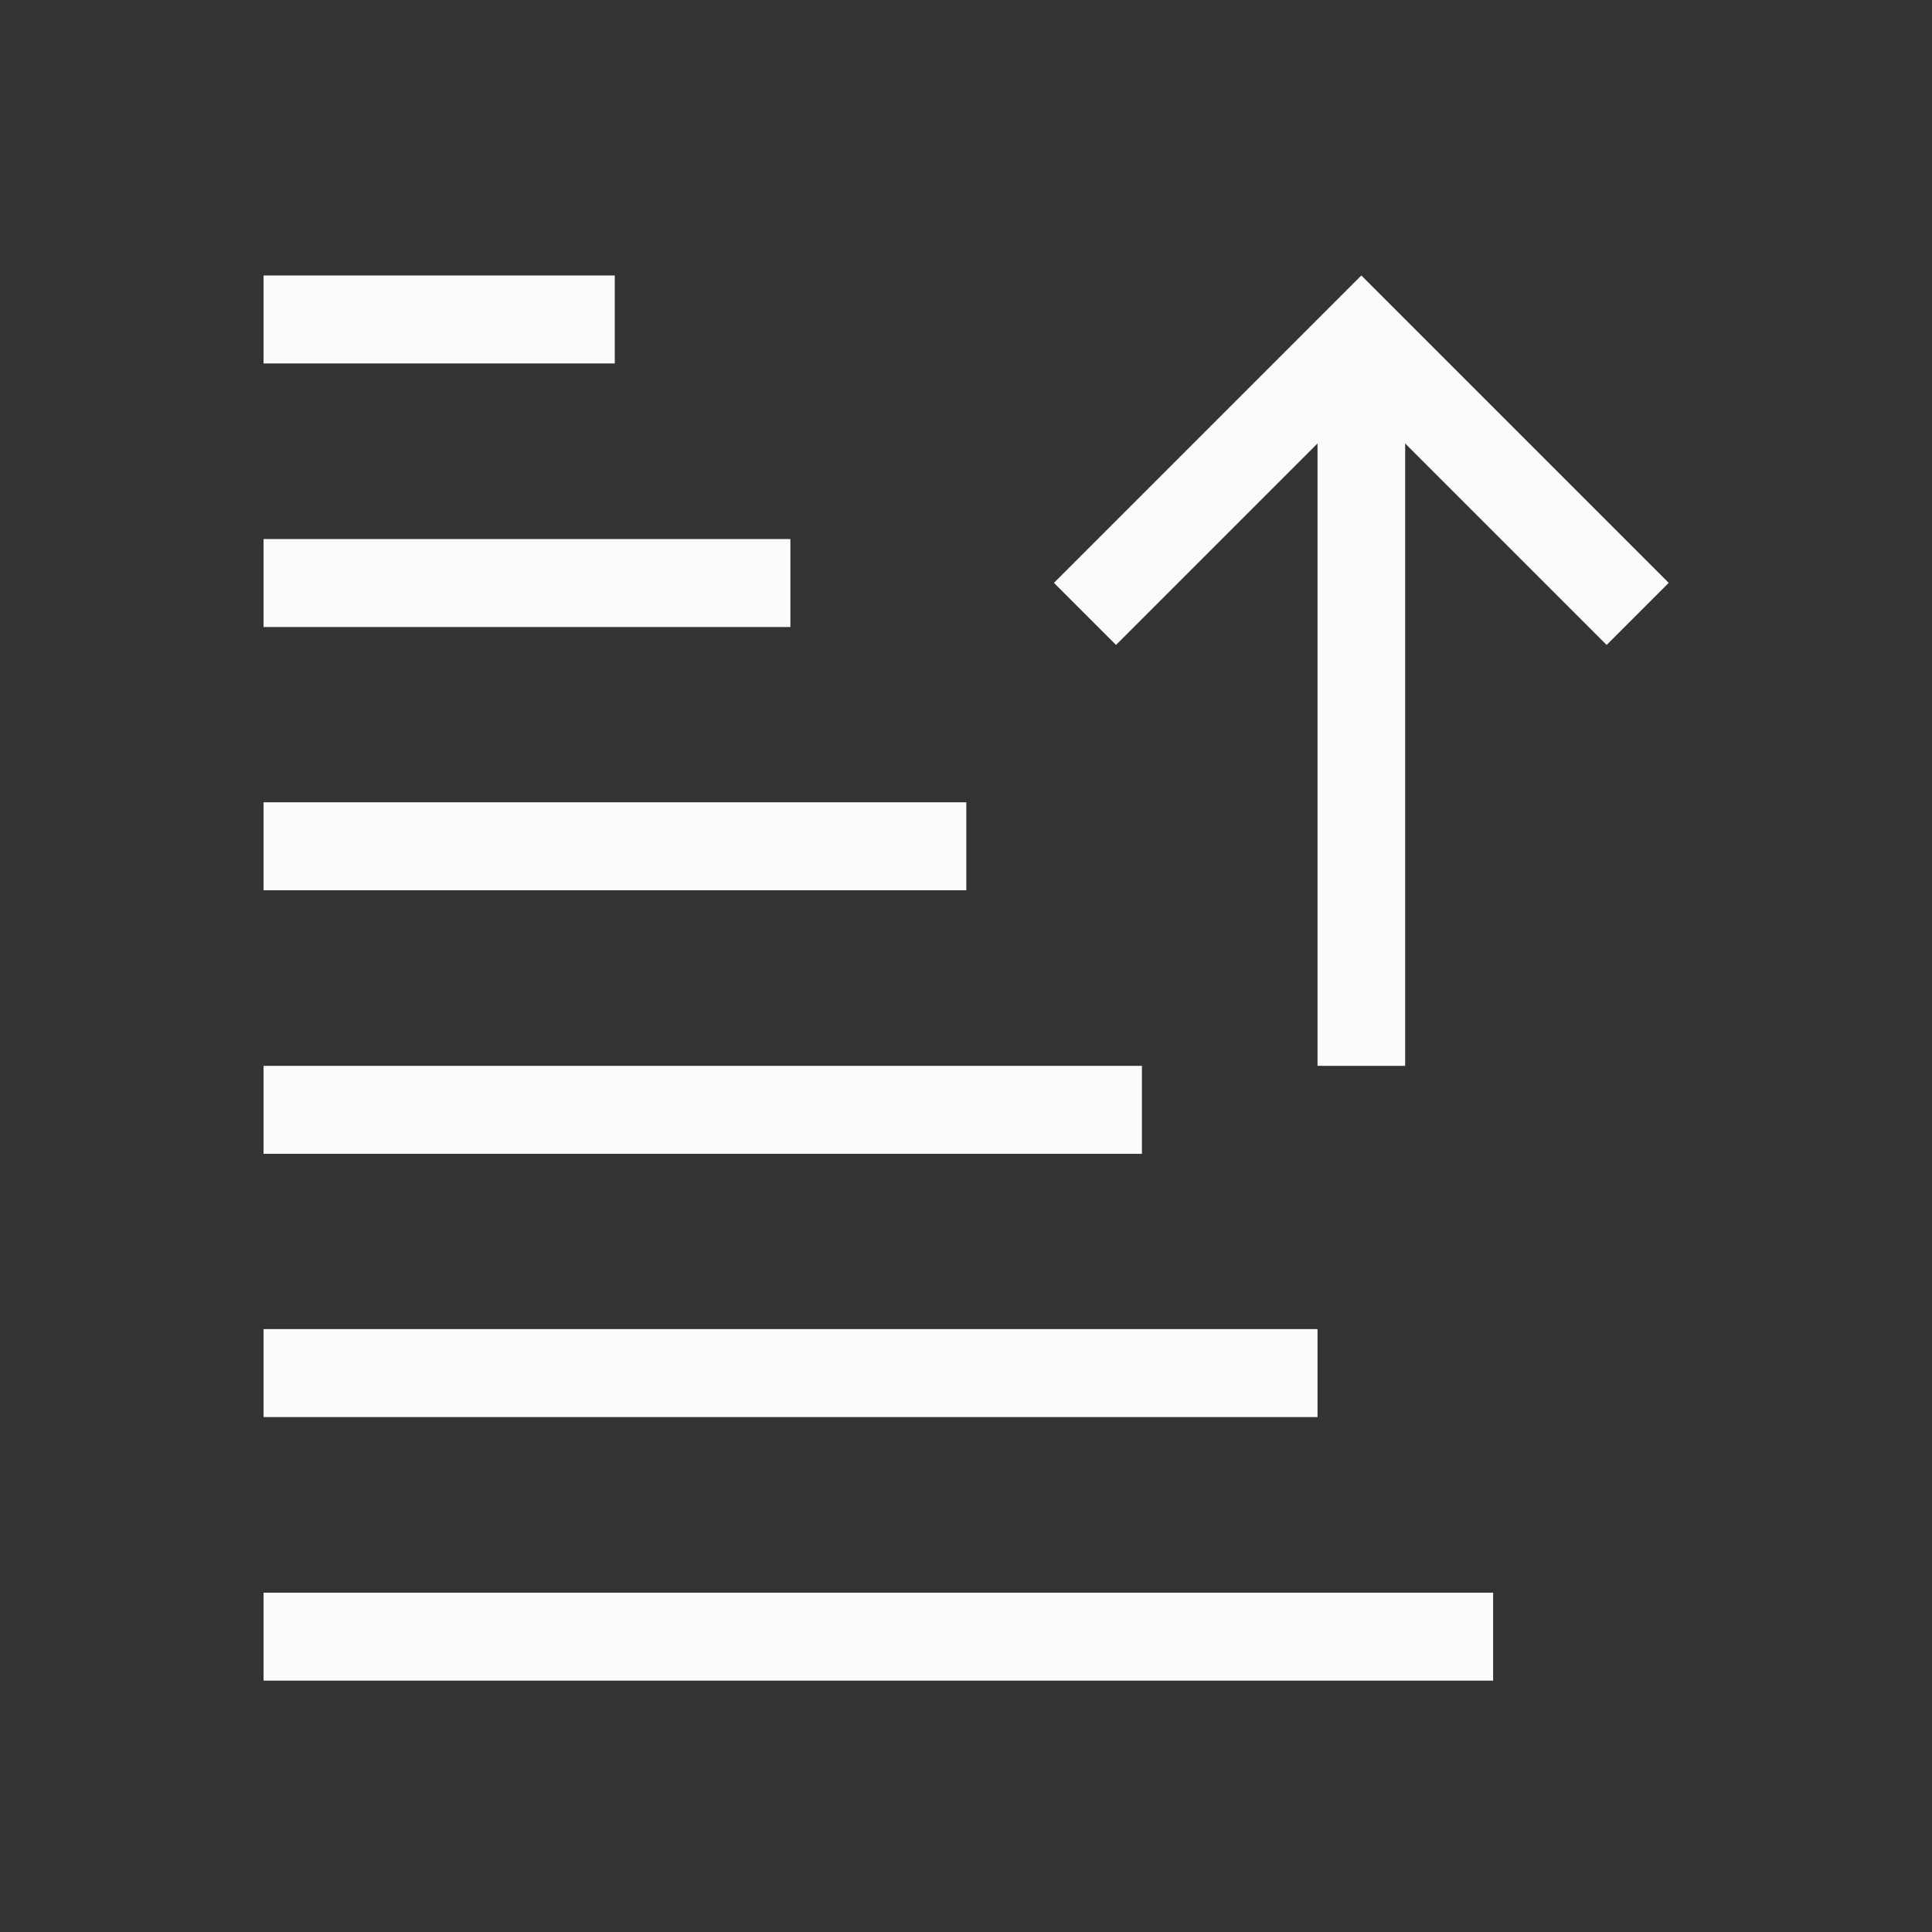 <?xml version="1.0" encoding="UTF-8"?>
<svg id="svg19" version="1.1" viewBox="0 0 22 22" xmlns="http://www.w3.org/2000/svg">

<rect x="0" y="0" width="22" height="22" fill="#333333" stroke="none"/>

<g id="g17"  transform="matrix(3.78,0,0,3.78,-2.4855562e-6,-1100.521)" fill="#fcfcfc">
<path id="path3" d="m3.969 294.354v-1.875l-0.607 0.607-0.187-0.187 0.926-0.926 0.926 0.926-0.187 0.187-0.607-0.607v1.875z"/>
<path id="path5" d="m0.794 296.206v-0.265h3.704v0.265z"/>
<path id="path7" d="m0.794 295.412v-0.265h3.175v0.265z"/>
<path id="path9" d="m0.794 294.619v-0.265h2.646v0.265z"/>
<path id="path11" d="m0.794 291.973v0.265h1.058v-0.265z"/>
<path id="path13" d="m0.794 292.767v0.265h1.587v-0.265z"/>
<path id="path15" d="m0.794 293.56v0.265h2.117v-0.265z"/>
</g>
</svg>
